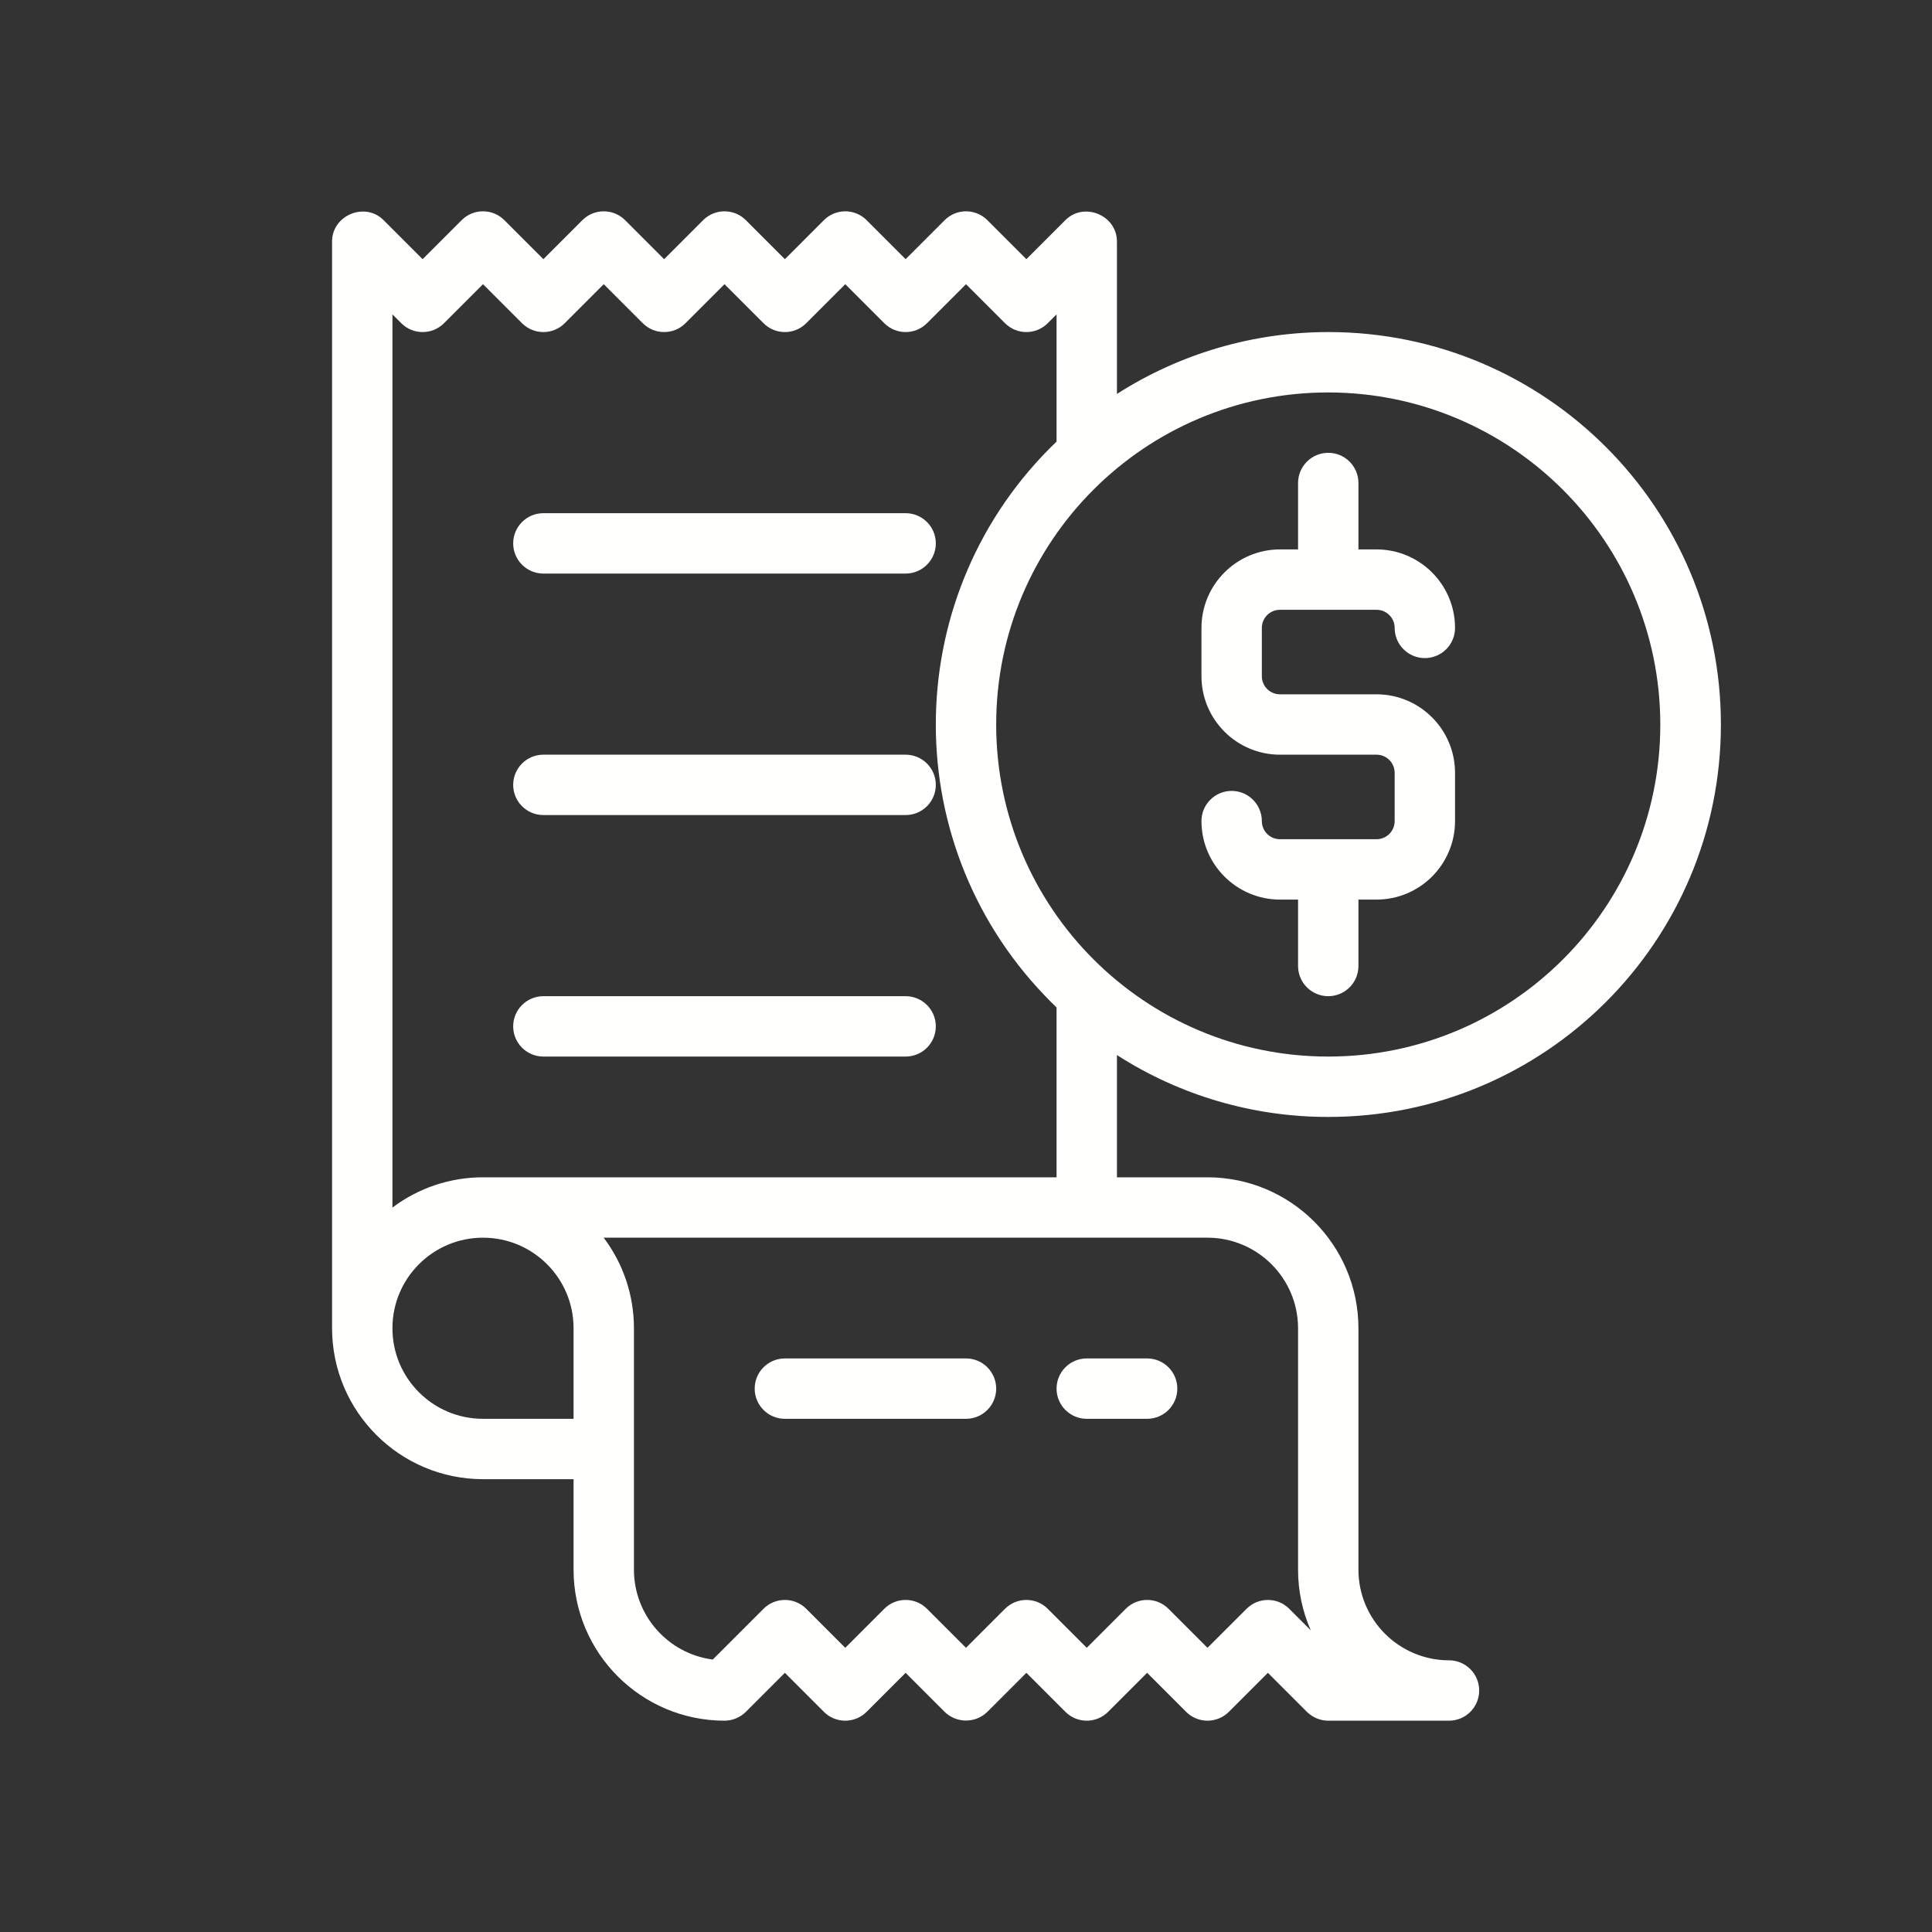 <?xml version="1.0" encoding="utf-8"?>
<!-- Generator: Adobe Illustrator 16.0.0, SVG Export Plug-In . SVG Version: 6.00 Build 0)  -->
<!DOCTYPE svg PUBLIC "-//W3C//DTD SVG 1.1//EN" "http://www.w3.org/Graphics/SVG/1.1/DTD/svg11.dtd">
<svg version="1.1" id="expand" xmlns="http://www.w3.org/2000/svg" xmlns:xlink="http://www.w3.org/1999/xlink" x="0px" y="0px"
	 width="512px" height="512px" viewBox="0 0 512 512" enable-background="new 0 0 512 512" xml:space="preserve">
<rect x="0" y="0" width="512" height="512" fill="#333333" stroke="none"/>
<title>Artboard 356</title>
<path fill="#FFFFFE" d="M144,152h96c4.418,0,8-3.582,8-8s-3.582-8-8-8h-96c-4.418,0-8,3.582-8,8S139.582,152,144,152z"/>
<path fill="#FFFFFE" d="M240,200h-96c-4.418,0-8,3.582-8,8s3.582,8,8,8h96c4.418,0,8-3.582,8-8S244.418,200,240,200z"/>
<path fill="#FFFFFE" d="M240,264h-96c-4.418,0-8,3.582-8,8s3.582,8,8,8h96c4.418,0,8-3.582,8-8S244.418,264,240,264z"/>
<path fill="#FFFFFE" d="M256,360h-48c-4.418,0-8,3.582-8,8s3.582,8,8,8h48c4.418,0,8-3.582,8-8S260.418,360,256,360z"/>
<path fill="#FFFFFE" d="M352,296c57.438,0.031,104.025-46.507,104.056-103.944S409.549,88.031,352.111,88
	c-19.887-0.011-39.36,5.681-56.111,16.4V64.005c0-6.97-8.725-10.595-13.657-5.662L272,68.686l-10.343-10.343
	c-3.124-3.124-8.189-3.124-11.314,0c0,0,0,0,0,0L240,68.686l-10.343-10.343c-3.125-3.124-8.189-3.124-11.314,0c0,0,0,0,0,0
	L208,68.686l-10.343-10.343c-3.125-3.124-8.189-3.124-11.314,0c0,0,0,0,0,0L176,68.686l-10.343-10.343
	c-3.125-3.124-8.189-3.124-11.314,0c0,0,0,0,0,0L144,68.686l-10.343-10.343c-3.125-3.124-8.189-3.124-11.314,0c0,0,0,0,0,0
	L112,68.686l-10.343-10.343C96.734,53.4,88,57.042,88,64v288c0.025,22.081,17.919,39.975,40,40h24v24
	c0.025,22.081,17.919,39.976,40,40c2.12-0.008,4.152-0.85,5.657-2.343L208,443.314l10.343,10.343c3.125,3.124,8.189,3.124,11.314,0
	c0,0,0,0,0,0L240,443.314l10.343,10.343c3.144,3.077,8.171,3.077,11.314,0L272,443.314l10.343,10.343
	c3.124,3.124,8.189,3.124,11.313,0c0,0,0,0,0.001,0L304,443.314l10.343,10.343c3.124,3.124,8.189,3.124,11.313,0
	c0.001,0,0.001,0,0.001,0L336,443.314l10.343,10.343c1.505,1.493,3.537,2.335,5.657,2.343h32c4.418,0,8-3.582,8-8s-3.582-8-8-8
	c-13.248-0.016-23.984-10.752-24-24v-64c-0.024-22.081-17.919-39.975-40-40h-24v-32.4C312.705,290.33,332.146,296.023,352,296z
	 M440,192c0,48.601-39.399,88-88,88s-88-39.399-88-88s39.399-88,88-88C400.578,104.055,439.945,143.422,440,192z M128,376
	c-13.255,0-24-10.745-24-24s10.745-24,24-24s24,10.745,24,24v24H128z M344,352v64c-0.007,5.524,1.139,10.989,3.361,16.047l-5.7-5.7
	c-3.124-3.124-8.189-3.124-11.313,0h-0.001L320,436.685l-10.343-10.342c-3.124-3.124-8.189-3.124-11.313,0c-0.001,0-0.001,0-0.001,0
	L288,436.685l-10.343-10.342c-3.124-3.124-8.189-3.124-11.313,0c0,0,0,0-0.001,0L256,436.686l-10.343-10.343
	c-3.125-3.124-8.189-3.124-11.314,0c0,0,0,0,0,0L224,436.686l-10.343-10.343c-3.125-3.124-8.189-3.124-11.314,0c0,0,0,0,0,0
	L188.887,439.8c-11.943-1.578-20.873-11.754-20.887-23.8v-64c0.009-8.659-2.806-17.086-8.019-24H320
	C333.248,328.016,343.984,338.752,344,352z M280,312H128c-8.66-0.009-17.086,2.808-24,8.021V83.314l2.343,2.343
	c3.125,3.124,8.189,3.124,11.314,0c0,0,0,0,0,0L128,75.314l10.343,10.343c3.125,3.124,8.189,3.124,11.314,0c0,0,0,0,0,0L160,75.314
	l10.343,10.343c3.125,3.124,8.189,3.124,11.314,0c0,0,0,0,0,0L192,75.314l10.343,10.343c3.125,3.124,8.189,3.124,11.314,0
	c0,0,0,0,0,0L224,75.314l10.343,10.343c3.125,3.124,8.189,3.124,11.314,0c0,0,0,0,0,0L256,75.314l10.343,10.343
	c3.124,3.124,8.189,3.124,11.313,0c0,0,0,0,0.001,0L280,83.315v33.711c-41.407,39.671-42.814,105.397-3.145,146.804
	c1.025,1.07,2.074,2.119,3.145,3.145V312z"/>
<path fill="#FFFFFE" d="M364.8,222.4h-25.6c-2.649-0.003-4.797-2.15-4.8-4.8c0-4.418-3.582-8-8-8c-4.419,0-8,3.582-8,8
	c0.013,11.482,9.317,20.787,20.8,20.8h4.8V256c0,4.418,3.582,8,8,8s8-3.582,8-8v-17.6h4.8c11.482-0.013,20.787-9.318,20.8-20.8
	v-12.8c-0.013-11.482-9.317-20.787-20.8-20.8h-25.6c-2.649-0.003-4.797-2.15-4.8-4.8v-12.8c0.003-2.649,2.15-4.796,4.8-4.8h25.6
	c2.649,0.003,4.797,2.15,4.8,4.8c0,4.418,3.582,8,8,8c4.419,0,8-3.582,8-8c-0.013-11.482-9.317-20.787-20.8-20.8H360V128
	c0-4.418-3.582-8-8-8s-8,3.582-8,8v17.6h-4.8c-11.482,0.013-20.787,9.318-20.8,20.8v12.8c0.013,11.482,9.317,20.787,20.8,20.8h25.6
	c2.649,0.003,4.797,2.15,4.8,4.8v12.8C369.597,220.25,367.449,222.396,364.8,222.4z"/>
<path fill="#FFFFFE" d="M280,368c0,4.418,3.582,8,8,8h16c4.418,0,8-3.582,8-8s-3.582-8-8-8h-16C283.582,360,280,363.582,280,368z"/>
</svg>
